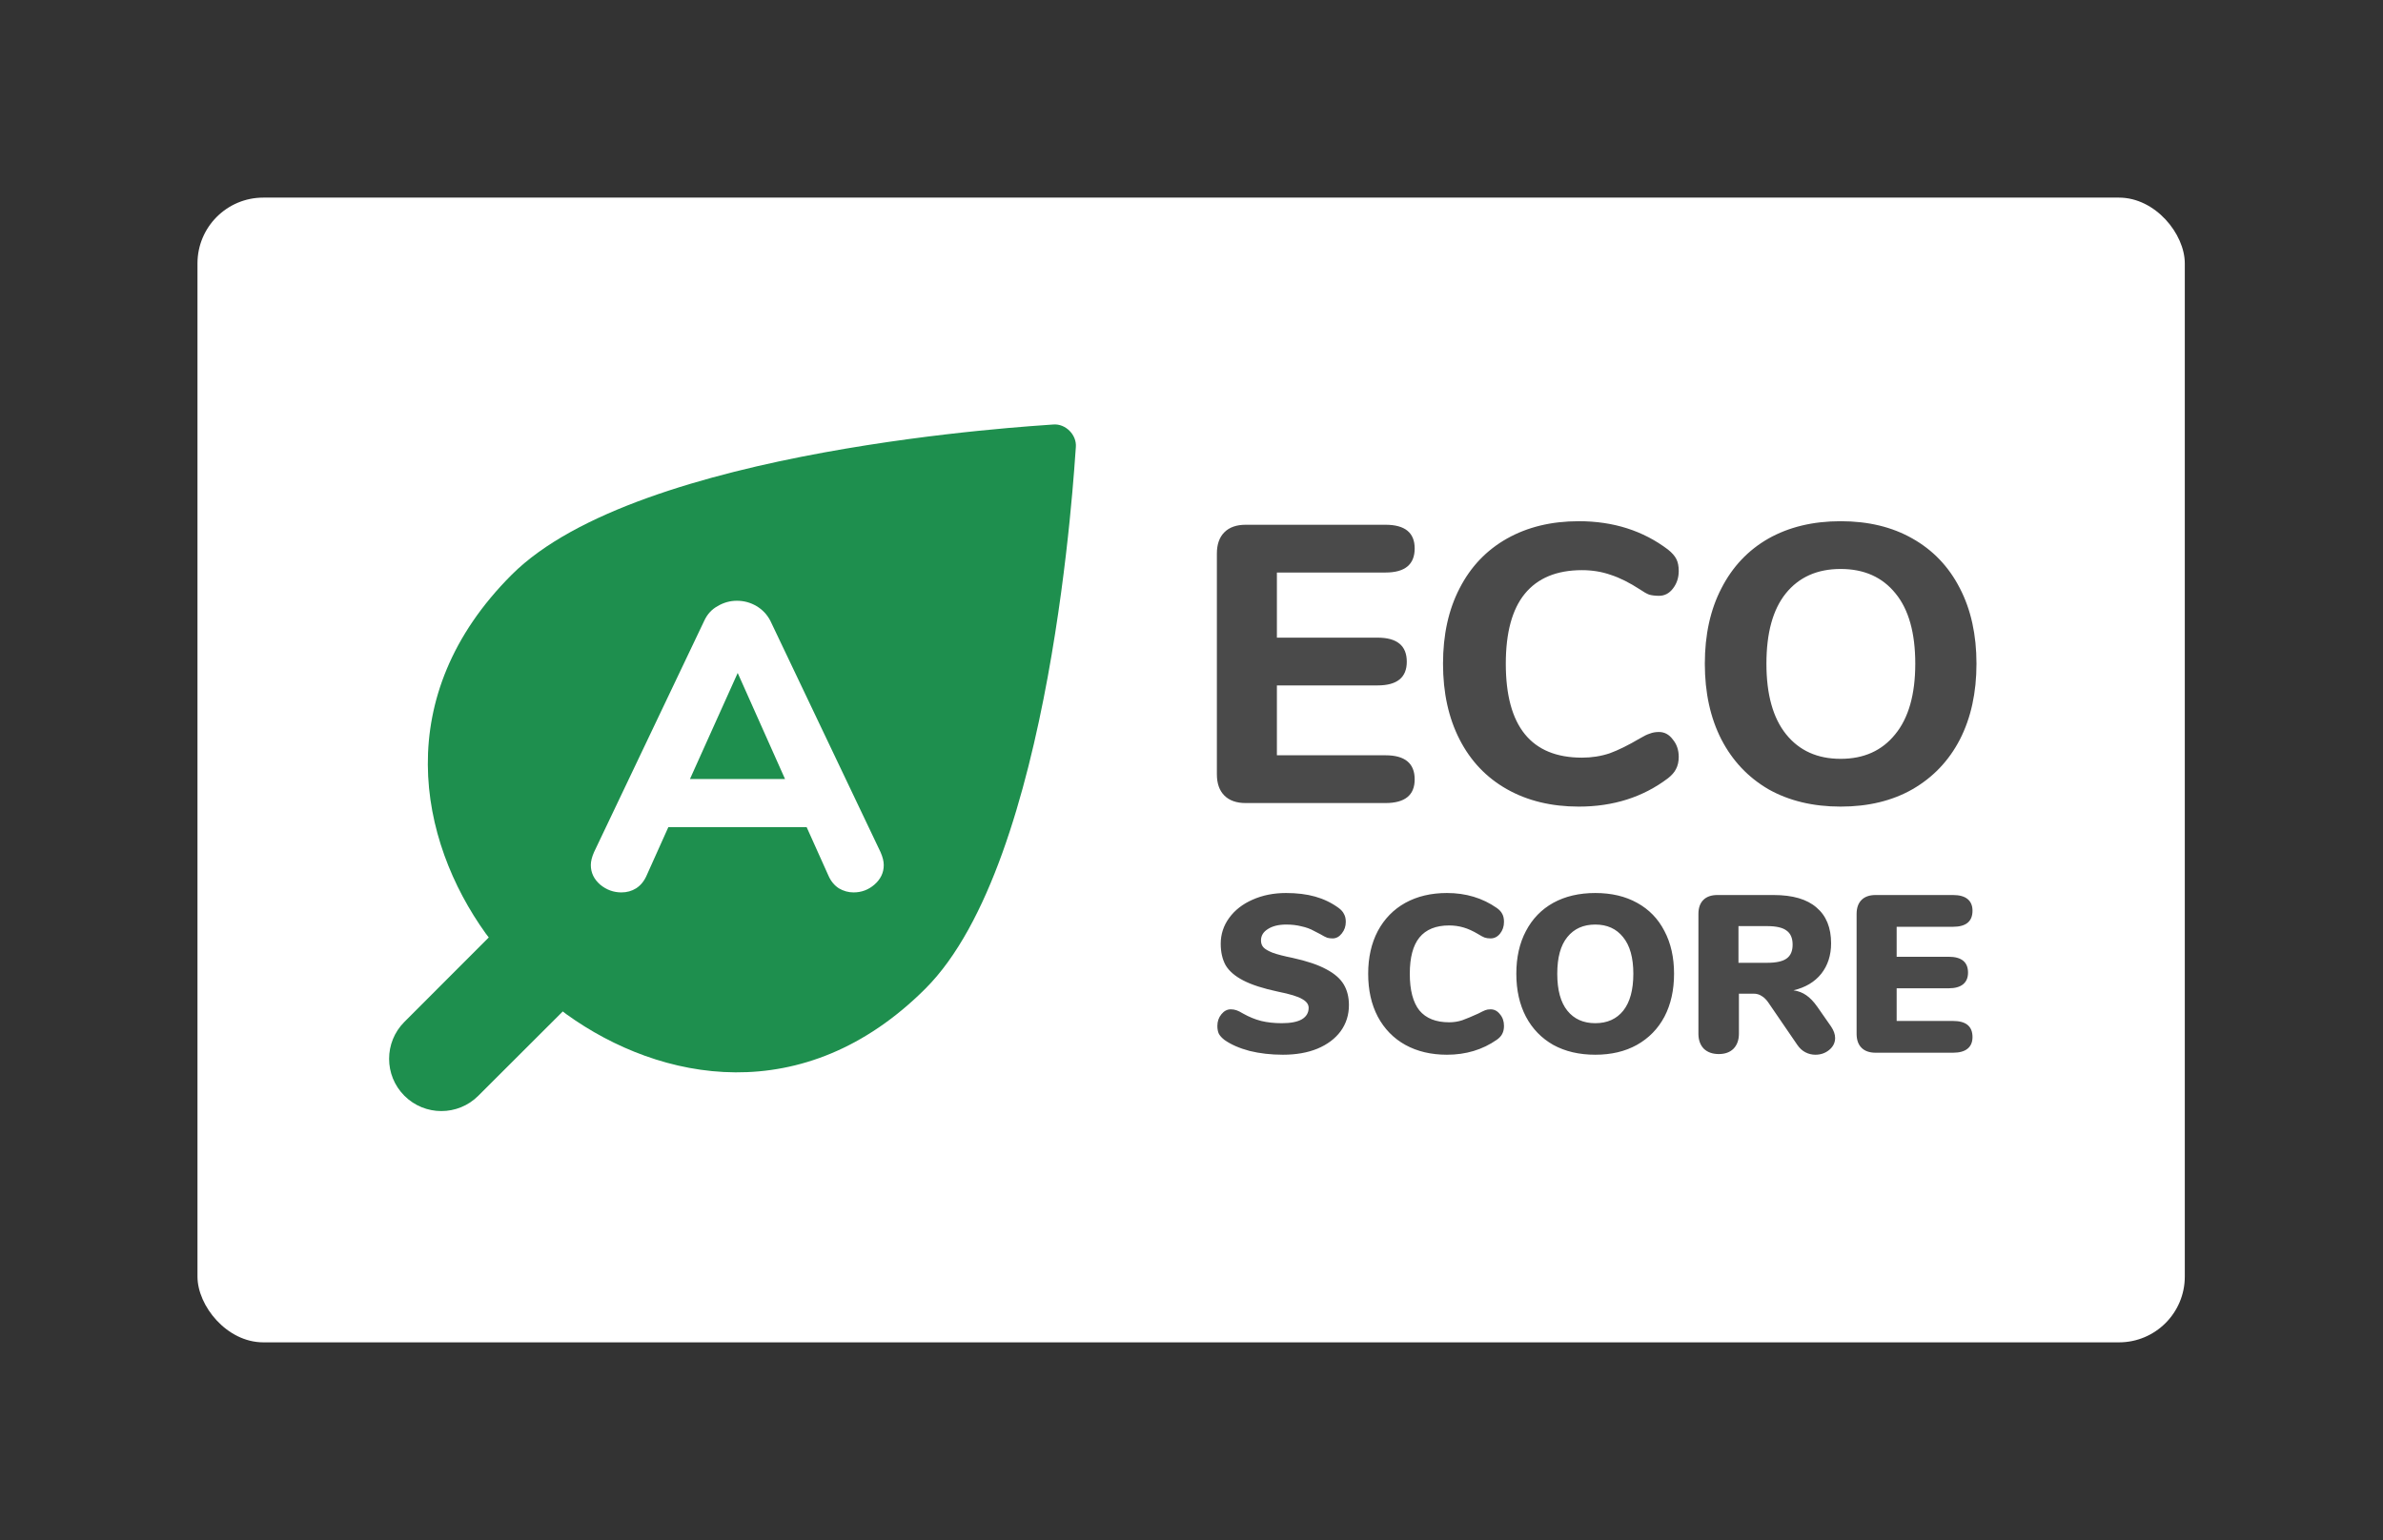 <svg width="1918" height="1240" viewBox="0 0 1918 1240" fill="none" xmlns="http://www.w3.org/2000/svg">
<rect x="0" y="0" width="1918" height="1240" fill="#333333" stroke="none"/>
<g clip-path="url(#clip0)">
<rect x="158.945" y="159.088" width="1599.53" height="921.582" rx="52.965" fill="white"/>
<g clip-path="url(#clip1)">
<path d="M847.725 341.749C857.599 340.916 866.747 350.064 865.915 359.938C864.701 374 847.19 693.56 744.929 795.821C646.914 893.836 531.424 870.828 456.013 816.616C455.105 815.963 454.08 815.177 452.955 814.274L384.974 882.159C368.549 898.585 341.918 898.585 325.492 882.159C309.067 865.734 309.067 839.103 325.492 822.678L393.39 754.707C392.482 753.578 391.692 752.549 391.035 751.638C336.824 676.227 313.816 560.737 411.83 462.723C514.091 360.462 833.652 342.95 847.725 341.749Z" fill="#1E8F4E"/>
<path d="M708.683 685.935C710.435 689.876 711.31 693.379 711.31 696.443C711.31 702.573 708.793 707.827 703.757 712.206C698.941 716.365 693.359 718.445 687.01 718.445C682.851 718.445 678.91 717.35 675.188 715.161C671.467 712.753 668.621 709.25 666.651 704.653L649.246 665.904H537.926L520.522 704.653C518.551 709.25 515.705 712.753 511.984 715.161C508.481 717.35 504.54 718.445 500.162 718.445C493.813 718.445 488.121 716.365 483.086 712.206C478.051 707.827 475.534 702.573 475.534 696.443C475.534 693.379 476.409 689.876 478.161 685.935L566.823 499.744C569.231 494.49 572.843 490.549 577.66 487.922C582.476 485.076 587.62 483.653 593.093 483.653C598.785 483.653 604.039 485.076 608.856 487.922C613.672 490.768 617.394 494.709 620.021 499.744L708.683 685.935ZM555.33 627.155H631.842L593.75 541.776L555.33 627.155Z" fill="white"/>
</g>
<path d="M1002.62 646.503C995.207 646.503 989.486 644.49 985.461 640.465C981.436 636.44 979.423 630.72 979.423 623.304V445.662C979.423 438.247 981.436 432.526 985.461 428.501C989.486 424.476 995.207 422.463 1002.62 422.463H1115.12C1130.8 422.463 1138.63 428.819 1138.63 441.53C1138.63 454.454 1130.8 460.915 1115.12 460.915H1027.73V513.35H1108.76C1124.44 513.35 1132.28 519.812 1132.28 532.735C1132.28 545.447 1124.44 551.802 1108.76 551.802H1027.73V608.051H1115.12C1130.8 608.051 1138.63 614.512 1138.63 627.436C1138.63 640.147 1130.8 646.503 1115.12 646.503H1002.62ZM1270.76 649.363C1248.73 649.363 1229.45 644.702 1212.92 635.38C1196.4 626.059 1183.69 612.712 1174.79 595.339C1165.89 577.967 1161.44 557.629 1161.44 534.324C1161.44 511.02 1165.89 490.787 1174.79 473.627C1183.69 456.254 1196.4 442.907 1212.92 433.586C1229.45 424.264 1248.73 419.603 1270.76 419.603C1298.52 419.603 1322.46 427.23 1342.58 442.484C1345.76 445.026 1347.98 447.568 1349.26 450.111C1350.53 452.653 1351.16 455.831 1351.16 459.644C1351.16 465.153 1349.57 469.919 1346.39 473.945C1343.43 477.758 1339.72 479.665 1335.27 479.665C1332.31 479.665 1329.66 479.347 1327.33 478.711C1325.21 477.864 1322.77 476.487 1320.02 474.58C1311.54 469.072 1303.71 465.153 1296.5 462.822C1289.3 460.28 1281.57 459.009 1273.3 459.009C1252.97 459.009 1237.61 465.364 1227.22 478.076C1217.06 490.575 1211.97 509.325 1211.97 534.324C1211.97 584.746 1232.42 609.957 1273.3 609.957C1281.14 609.957 1288.56 608.792 1295.55 606.462C1302.54 603.919 1310.7 599.894 1320.02 594.386C1323.2 592.479 1325.84 591.208 1327.96 590.572C1330.08 589.725 1332.52 589.301 1335.27 589.301C1339.72 589.301 1343.43 591.314 1346.39 595.339C1349.57 599.153 1351.16 603.814 1351.16 609.322C1351.16 613.135 1350.42 616.419 1348.94 619.173C1347.67 621.716 1345.55 624.152 1342.58 626.482C1322.46 641.736 1298.52 649.363 1270.76 649.363ZM1481.48 649.363C1459.24 649.363 1439.85 644.702 1423.33 635.38C1407.01 625.847 1394.41 612.5 1385.51 595.339C1376.61 577.967 1372.16 557.629 1372.16 534.324C1372.16 511.02 1376.61 490.787 1385.51 473.627C1394.41 456.254 1407.01 442.907 1423.33 433.586C1439.85 424.264 1459.24 419.603 1481.48 419.603C1503.73 419.603 1523.01 424.264 1539.32 433.586C1555.84 442.907 1568.56 456.254 1577.45 473.627C1586.35 490.787 1590.8 511.02 1590.8 534.324C1590.8 557.629 1586.35 577.967 1577.45 595.339C1568.56 612.5 1555.84 625.847 1539.32 635.38C1523.01 644.702 1503.73 649.363 1481.48 649.363ZM1481.48 610.911C1500.13 610.911 1514.74 604.343 1525.34 591.208C1536.14 578.073 1541.54 559.112 1541.54 534.324C1541.54 509.537 1536.25 490.681 1525.65 477.758C1515.06 464.623 1500.34 458.055 1481.48 458.055C1462.63 458.055 1447.9 464.623 1437.31 477.758C1426.93 490.681 1421.74 509.537 1421.74 534.324C1421.74 559.112 1427.03 578.073 1437.63 591.208C1448.22 604.343 1462.84 610.911 1481.48 610.911ZM1032.58 849.124C1022.98 849.124 1014.03 848.103 1005.75 846.062C997.587 843.901 990.864 840.96 985.582 837.238C983.541 835.678 982.04 834.057 981.08 832.376C980.239 830.696 979.819 828.535 979.819 825.893C979.819 822.292 980.9 819.17 983.061 816.529C985.222 813.888 987.743 812.568 990.624 812.568C992.185 812.568 993.685 812.808 995.126 813.288C996.567 813.768 998.367 814.668 1000.53 815.989C1005.45 818.75 1010.31 820.731 1015.11 821.932C1020.04 823.132 1025.56 823.732 1031.68 823.732C1038.77 823.732 1044.11 822.712 1047.71 820.671C1051.43 818.51 1053.29 815.389 1053.29 811.307C1053.29 808.546 1051.55 806.205 1048.07 804.284C1044.71 802.243 1038.22 800.262 1028.62 798.341C1016.74 795.82 1007.43 792.819 1000.71 789.337C993.985 785.856 989.243 781.774 986.482 777.092C983.841 772.29 982.52 766.527 982.52 759.804C982.52 752.121 984.801 745.158 989.363 738.915C993.925 732.672 1000.17 727.81 1008.09 724.329C1016.14 720.727 1025.14 718.926 1035.1 718.926C1043.87 718.926 1051.67 719.887 1058.51 721.808C1065.36 723.728 1071.6 726.73 1077.24 730.812C1079.4 732.372 1080.9 734.053 1081.74 735.854C1082.7 737.535 1083.18 739.635 1083.18 742.157C1083.18 745.758 1082.1 748.88 1079.94 751.521C1077.9 754.162 1075.44 755.482 1072.56 755.482C1071 755.482 1069.56 755.302 1068.24 754.942C1066.92 754.462 1065.06 753.502 1062.66 752.061C1062.06 751.701 1060.31 750.8 1057.43 749.36C1054.67 747.799 1051.37 746.599 1047.53 745.758C1043.81 744.798 1039.73 744.318 1035.28 744.318C1029.16 744.318 1024.24 745.518 1020.52 747.919C1016.8 750.2 1014.93 753.261 1014.93 757.103C1014.93 759.384 1015.59 761.245 1016.92 762.686C1018.24 764.126 1020.7 765.567 1024.3 767.008C1027.9 768.328 1033.24 769.709 1040.33 771.149C1051.85 773.67 1060.91 776.732 1067.52 780.333C1074.12 783.815 1078.8 787.897 1081.56 792.579C1084.33 797.261 1085.71 802.783 1085.71 809.146C1085.71 817.07 1083.48 824.093 1079.04 830.215C1074.6 836.218 1068.36 840.9 1060.31 844.262C1052.39 847.503 1043.15 849.124 1032.58 849.124ZM1164.59 849.124C1151.87 849.124 1140.7 846.482 1131.1 841.2C1121.61 835.918 1114.23 828.355 1108.95 818.51C1103.78 808.666 1101.2 797.141 1101.2 783.935C1101.2 770.849 1103.78 759.384 1108.95 749.54C1114.23 739.695 1121.61 732.132 1131.1 726.85C1140.7 721.568 1151.87 718.926 1164.59 718.926C1179.84 718.926 1193.22 722.948 1204.75 730.992C1206.79 732.432 1208.23 733.993 1209.07 735.674C1210.03 737.354 1210.51 739.515 1210.51 742.157C1210.51 745.878 1209.43 749.06 1207.27 751.701C1205.23 754.222 1202.71 755.482 1199.71 755.482C1197.91 755.482 1196.29 755.242 1194.85 754.762C1193.4 754.162 1191.72 753.261 1189.8 752.061C1185.6 749.54 1181.64 747.739 1177.92 746.659C1174.2 745.578 1170.35 745.038 1166.39 745.038C1155.71 745.038 1147.72 748.279 1142.44 754.762C1137.28 761.125 1134.7 770.849 1134.7 783.935C1134.7 797.141 1137.28 806.985 1142.44 813.468C1147.72 819.831 1155.71 823.012 1166.39 823.012C1169.99 823.012 1173.48 822.472 1176.84 821.391C1180.2 820.191 1184.52 818.39 1189.8 815.989C1192.32 814.668 1194.18 813.768 1195.39 813.288C1196.59 812.808 1198.03 812.568 1199.71 812.568C1202.71 812.568 1205.23 813.888 1207.27 816.529C1209.43 819.05 1210.51 822.172 1210.51 825.893C1210.51 828.415 1210.03 830.575 1209.07 832.376C1208.23 834.057 1206.79 835.618 1204.75 837.058C1193.22 845.102 1179.84 849.124 1164.59 849.124ZM1284 849.124C1271.04 849.124 1259.75 846.482 1250.15 841.2C1240.66 835.798 1233.34 828.234 1228.18 818.51C1223.02 808.666 1220.44 797.141 1220.44 783.935C1220.44 770.729 1223.02 759.264 1228.18 749.54C1233.34 739.695 1240.66 732.132 1250.15 726.85C1259.75 721.568 1271.04 718.926 1284 718.926C1296.97 718.926 1308.19 721.568 1317.68 726.85C1327.28 732.132 1334.61 739.695 1339.65 749.54C1344.81 759.264 1347.39 770.729 1347.39 783.935C1347.39 797.141 1344.81 808.666 1339.65 818.51C1334.49 828.234 1327.1 835.798 1317.5 841.2C1308.01 846.482 1296.85 849.124 1284 849.124ZM1284 823.732C1293.61 823.732 1301.11 820.371 1306.51 813.648C1311.92 806.805 1314.62 796.901 1314.62 783.935C1314.62 770.969 1311.86 761.125 1306.33 754.402C1300.93 747.679 1293.49 744.318 1284 744.318C1274.4 744.318 1266.9 747.679 1261.49 754.402C1256.09 761.005 1253.39 770.849 1253.39 783.935C1253.39 797.021 1256.09 806.925 1261.49 813.648C1266.9 820.371 1274.4 823.732 1284 823.732ZM1473.79 826.434C1475.95 829.675 1477.03 832.736 1477.03 835.618C1477.03 839.459 1475.41 842.701 1472.17 845.342C1469.05 847.863 1465.39 849.124 1461.18 849.124C1458.3 849.124 1455.6 848.463 1453.08 847.143C1450.56 845.822 1448.4 843.841 1446.6 841.2L1423.19 806.985C1421.51 804.584 1419.71 802.843 1417.78 801.763C1415.98 800.562 1413.82 799.962 1411.3 799.962H1399.6V832.196C1399.6 837.238 1398.16 841.26 1395.27 844.262C1392.39 847.143 1388.43 848.583 1383.39 848.583C1378.35 848.583 1374.33 847.143 1371.32 844.262C1368.44 841.26 1367 837.238 1367 832.196V735.854C1367 730.932 1368.32 727.15 1370.96 724.509C1373.61 721.868 1377.39 720.547 1382.31 720.547H1427.51C1442.88 720.547 1454.4 723.909 1462.08 730.631C1469.89 737.234 1473.79 746.839 1473.79 759.444C1473.79 769.048 1471.15 777.212 1465.87 783.935C1460.58 790.538 1453.14 794.98 1443.54 797.261C1447.5 797.861 1450.92 799.182 1453.8 801.223C1456.8 803.263 1459.74 806.325 1462.62 810.407L1473.79 826.434ZM1422.29 775.111C1429.61 775.111 1434.83 773.971 1437.95 771.69C1441.19 769.409 1442.82 765.687 1442.82 760.525C1442.82 755.242 1441.19 751.461 1437.95 749.18C1434.83 746.779 1429.61 745.578 1422.29 745.578H1399.24V775.111H1422.29ZM1509.63 847.503C1504.71 847.503 1500.93 846.182 1498.29 843.541C1495.64 840.9 1494.32 837.118 1494.32 832.196V735.854C1494.32 730.932 1495.64 727.15 1498.29 724.509C1500.93 721.868 1504.71 720.547 1509.63 720.547H1571.94C1577.1 720.547 1581 721.628 1583.64 723.788C1586.28 725.949 1587.6 729.071 1587.6 733.153C1587.6 741.796 1582.38 746.118 1571.94 746.118H1526.56V770.249H1568.34C1578.78 770.249 1584 774.511 1584 783.035C1584 787.116 1582.68 790.238 1580.04 792.399C1577.4 794.56 1573.5 795.64 1568.34 795.64H1526.56V821.932H1571.94C1582.38 821.932 1587.6 826.254 1587.6 834.897C1587.6 838.979 1586.28 842.101 1583.64 844.262C1581 846.422 1577.1 847.503 1571.94 847.503H1509.63Z" fill="#4A4A4A"/>
</g>
<defs>
<clipPath id="clip0">
<rect width="1917.31" height="1239.37" fill="white" transform="translate(0.052 0.194)"/>
</clipPath>
<clipPath id="clip1">
<rect width="572.016" height="572.016" fill="white" transform="translate(307.246 328.574)"/>
</clipPath>
</defs>
</svg>
